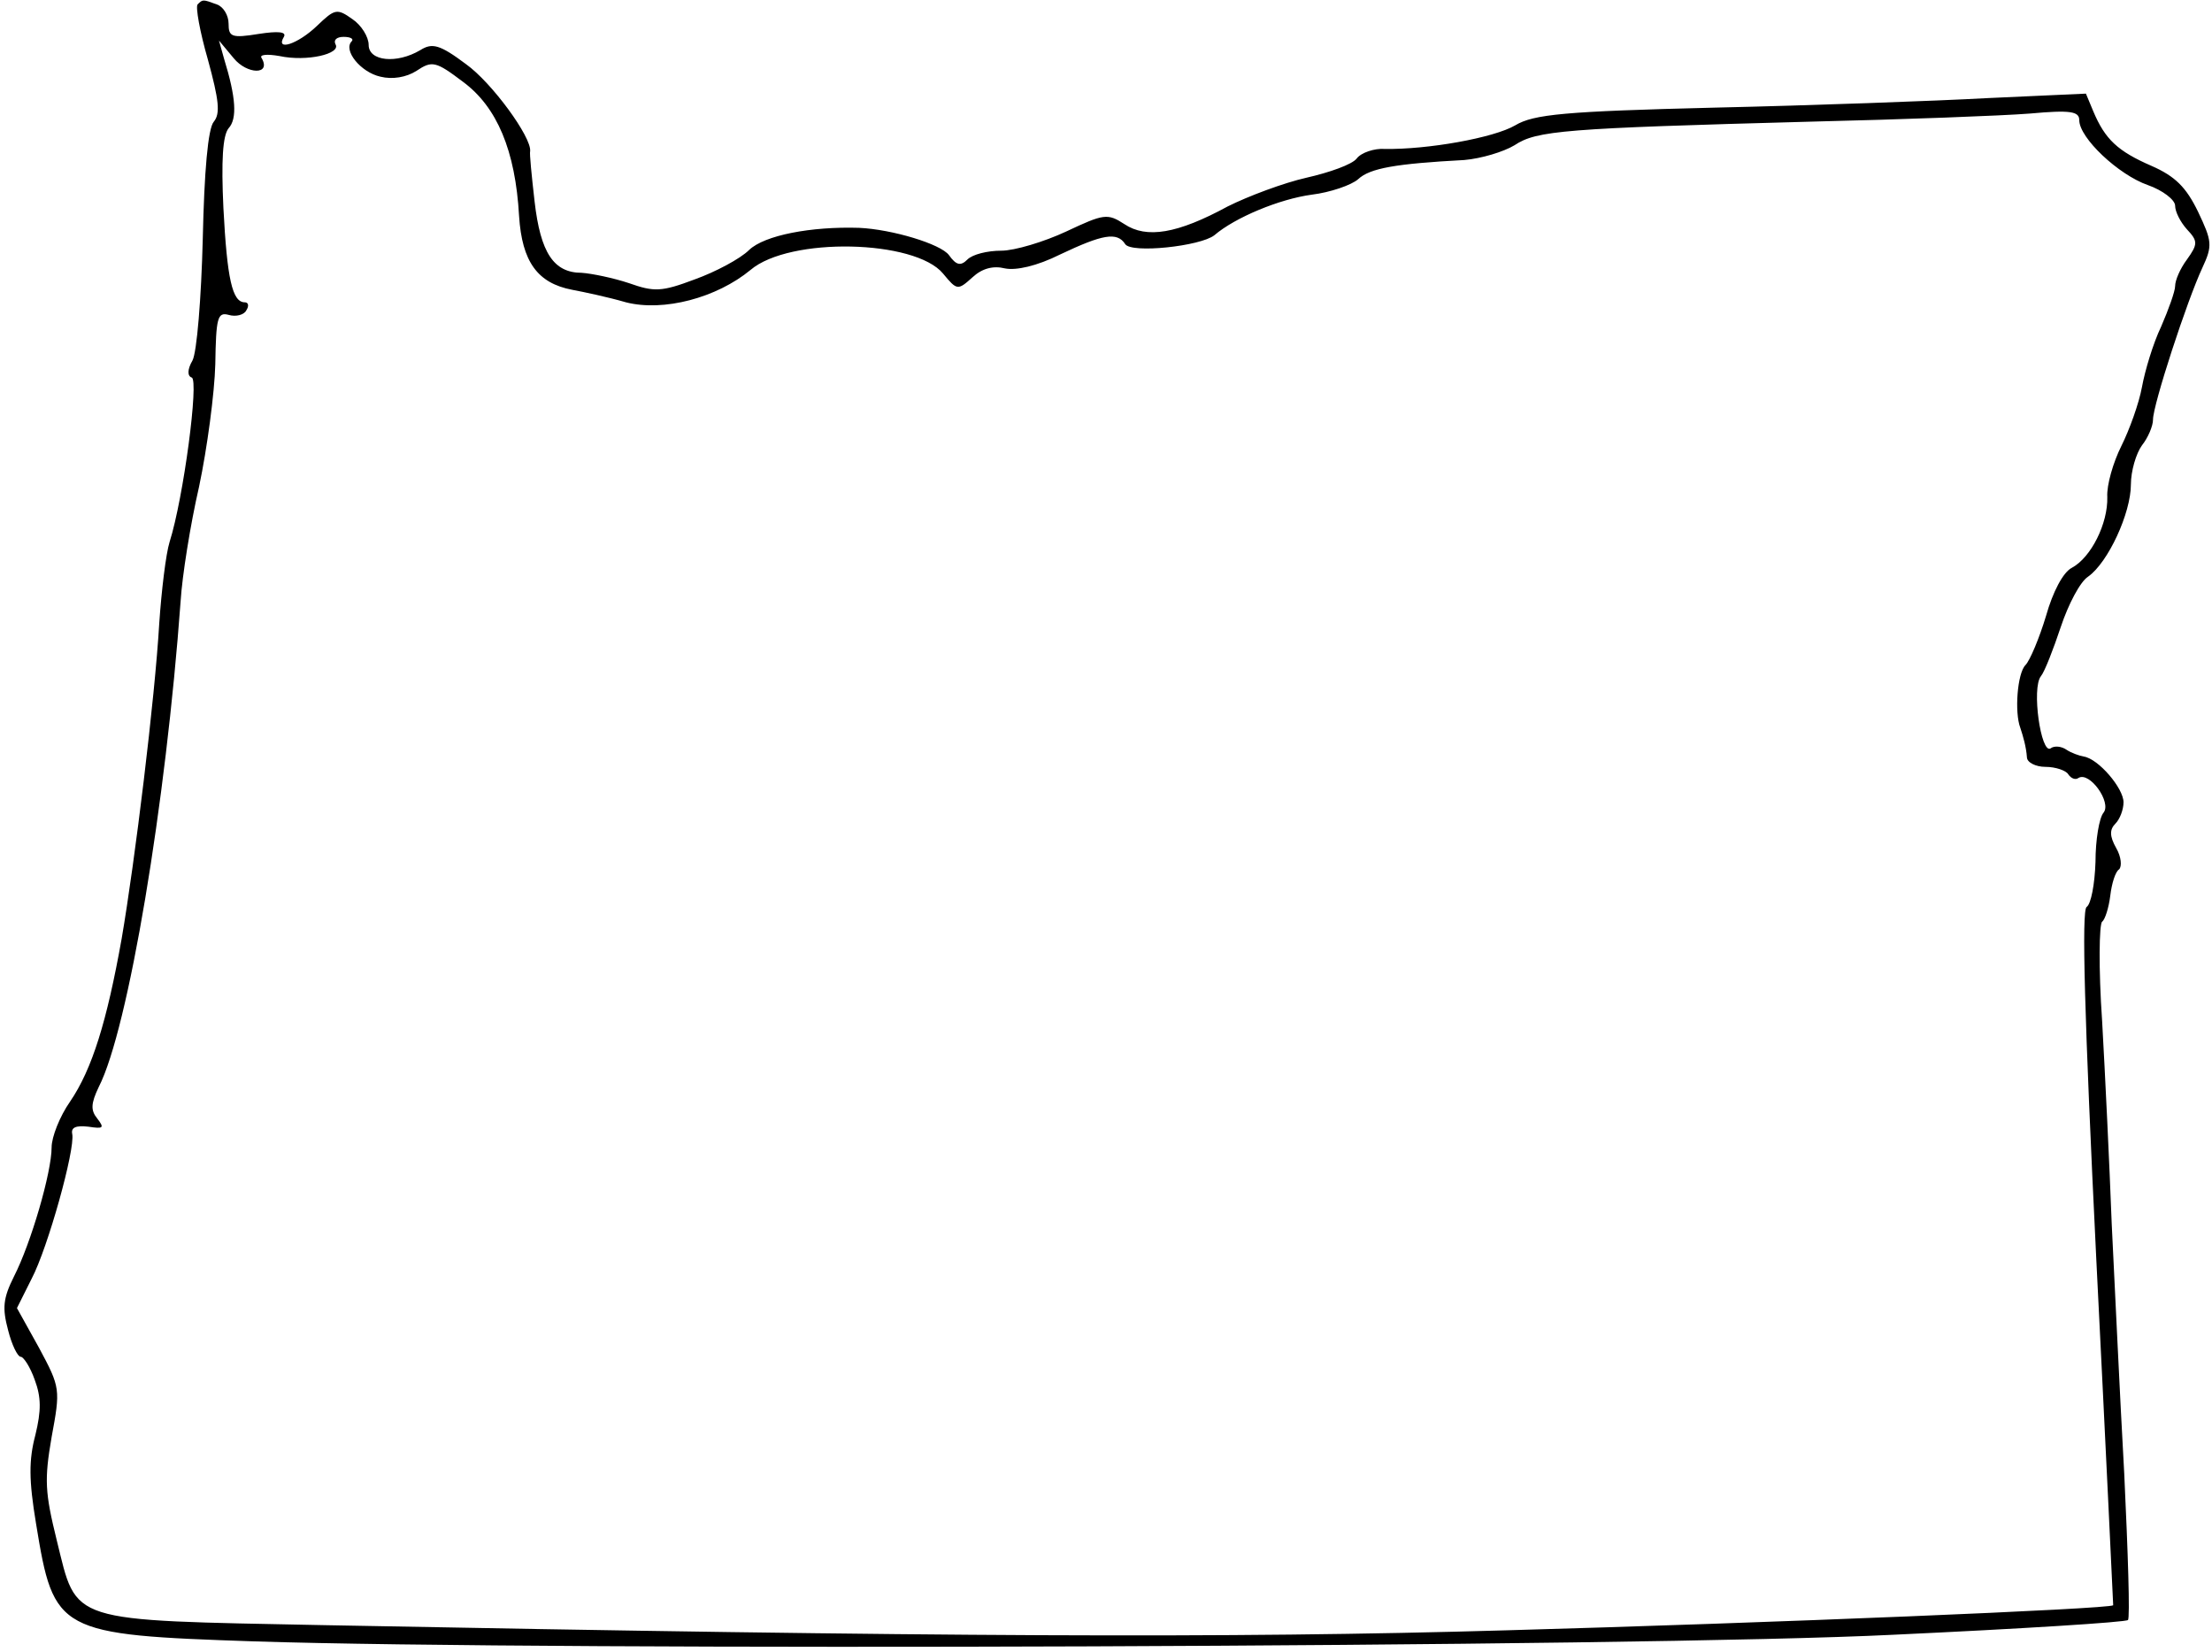 <?xml version="1.0" standalone="no"?>
<!DOCTYPE svg PUBLIC "-//W3C//DTD SVG 20010904//EN"
 "http://www.w3.org/TR/2001/REC-SVG-20010904/DTD/svg10.dtd">
<svg version="1.0" xmlns="http://www.w3.org/2000/svg"
 width="300pt" height="224pt" viewBox="0 0 300 224"
 preserveAspectRatio="xMidYMid meet">
<g transform="translate(0,224) scale(0.1,-0.1)"
fill="#000000" stroke="none">
<path d="M268 2234 c-3 -3 3 -37 14 -75 15 -55 17 -73 8 -84 -8 -9 -13 -68
-15 -159 -2 -80 -8 -154 -14 -165 -7 -12 -7 -21 -1 -23 10 -3 -11 -163 -30
-223 -5 -16 -11 -66 -14 -110 -6 -103 -33 -323 -51 -428 -20 -112 -40 -177
-70 -221 -14 -20 -25 -48 -25 -62 0 -34 -28 -130 -51 -175 -15 -30 -16 -43 -8
-73 5 -20 13 -36 17 -36 4 0 13 -14 19 -31 9 -24 9 -42 1 -75 -9 -34 -9 -61 1
-121 24 -147 29 -150 296 -159 400 -13 1884 -8 2223 9 172 8 316 17 318 20 3
2 0 92 -5 198 -6 107 -13 259 -17 339 -3 80 -9 204 -13 275 -5 72 -4 132 0
135 4 3 9 19 11 35 2 17 7 33 12 36 4 4 3 17 -4 29 -9 16 -9 25 -1 33 6 6 11
19 11 29 0 19 -34 59 -54 62 -6 1 -17 5 -23 9 -7 5 -17 6 -22 2 -13 -8 -26 82
-13 98 5 6 17 37 27 67 10 30 26 61 37 68 27 19 58 86 58 125 0 18 7 42 15 53
8 10 15 26 15 35 0 20 46 161 67 206 14 30 13 36 -6 76 -16 33 -31 48 -63 62
-46 20 -63 36 -79 74 l-10 24 -132 -6 c-73 -4 -240 -10 -372 -13 -203 -5 -245
-9 -270 -24 -29 -17 -119 -33 -177 -32 -14 1 -32 -5 -38 -13 -6 -8 -37 -19
-68 -26 -31 -7 -79 -25 -107 -39 -68 -37 -110 -44 -140 -24 -23 15 -28 14 -79
-10 -30 -14 -70 -26 -88 -26 -19 0 -39 -5 -46 -12 -9 -9 -15 -8 -25 6 -11 15
-77 35 -122 37 -65 2 -128 -10 -149 -30 -12 -12 -46 -30 -74 -40 -45 -17 -55
-17 -89 -5 -21 7 -50 13 -64 14 -38 0 -56 27 -64 97 -4 35 -7 65 -6 68 2 19
-52 93 -87 118 -36 27 -46 29 -62 19 -32 -19 -70 -15 -70 7 0 11 -10 27 -22
35 -21 15 -24 14 -48 -9 -26 -25 -57 -35 -45 -15 4 7 -8 8 -34 4 -37 -6 -41
-4 -41 14 0 11 -7 23 -16 26 -19 7 -19 7 -26 0z m209 -50 c-12 -12 12 -42 39
-48 16 -4 35 -1 49 8 21 14 26 13 63 -15 46 -34 71 -93 76 -182 4 -62 25 -91
72 -100 16 -3 49 -10 73 -17 51 -13 123 6 169 44 53 45 223 41 261 -5 19 -23
20 -23 40 -5 13 12 28 16 44 12 15 -3 43 3 75 19 57 27 77 31 88 14 8 -13 102
-3 121 12 28 24 88 49 132 55 25 3 54 13 63 21 16 15 51 21 144 26 23 2 53 11
68 20 30 20 67 23 401 32 127 3 260 8 298 11 55 5 67 3 67 -9 0 -24 53 -74 93
-88 20 -7 37 -20 37 -28 0 -8 7 -22 16 -32 15 -16 15 -20 0 -41 -9 -12 -16
-28 -16 -36 0 -7 -9 -32 -19 -55 -11 -23 -22 -60 -26 -82 -4 -22 -17 -58 -28
-80 -11 -22 -20 -53 -19 -69 1 -36 -22 -82 -48 -96 -12 -6 -26 -33 -35 -65 -9
-30 -22 -61 -28 -67 -11 -11 -15 -64 -7 -85 4 -12 8 -26 9 -40 0 -7 12 -13 25
-13 14 0 28 -5 31 -10 4 -6 10 -8 14 -5 15 9 45 -33 34 -47 -6 -7 -11 -37 -11
-67 -1 -30 -6 -57 -12 -61 -7 -4 -3 -149 13 -476 13 -258 23 -470 23 -471 -3
-5 -465 -24 -823 -34 -378 -11 -769 -9 -1603 7 -351 7 -335 2 -363 115 -16 65
-17 82 -7 140 12 65 12 67 -17 121 l-30 54 20 40 c22 42 59 175 55 196 -2 9 5
12 22 10 20 -3 22 -2 12 11 -9 11 -9 20 2 43 40 78 91 384 111 659 2 33 13
103 25 155 11 52 21 127 22 166 1 63 3 71 18 67 10 -3 21 0 24 6 4 6 3 11 -2
11 -17 0 -24 32 -29 128 -3 64 -1 98 7 108 12 13 10 42 -6 94 l-7 25 20 -24
c18 -22 51 -23 38 0 -4 5 7 6 24 3 37 -8 84 3 76 16 -3 6 2 10 11 10 10 0 14
-3 11 -6z"/>
</g>
</svg>
